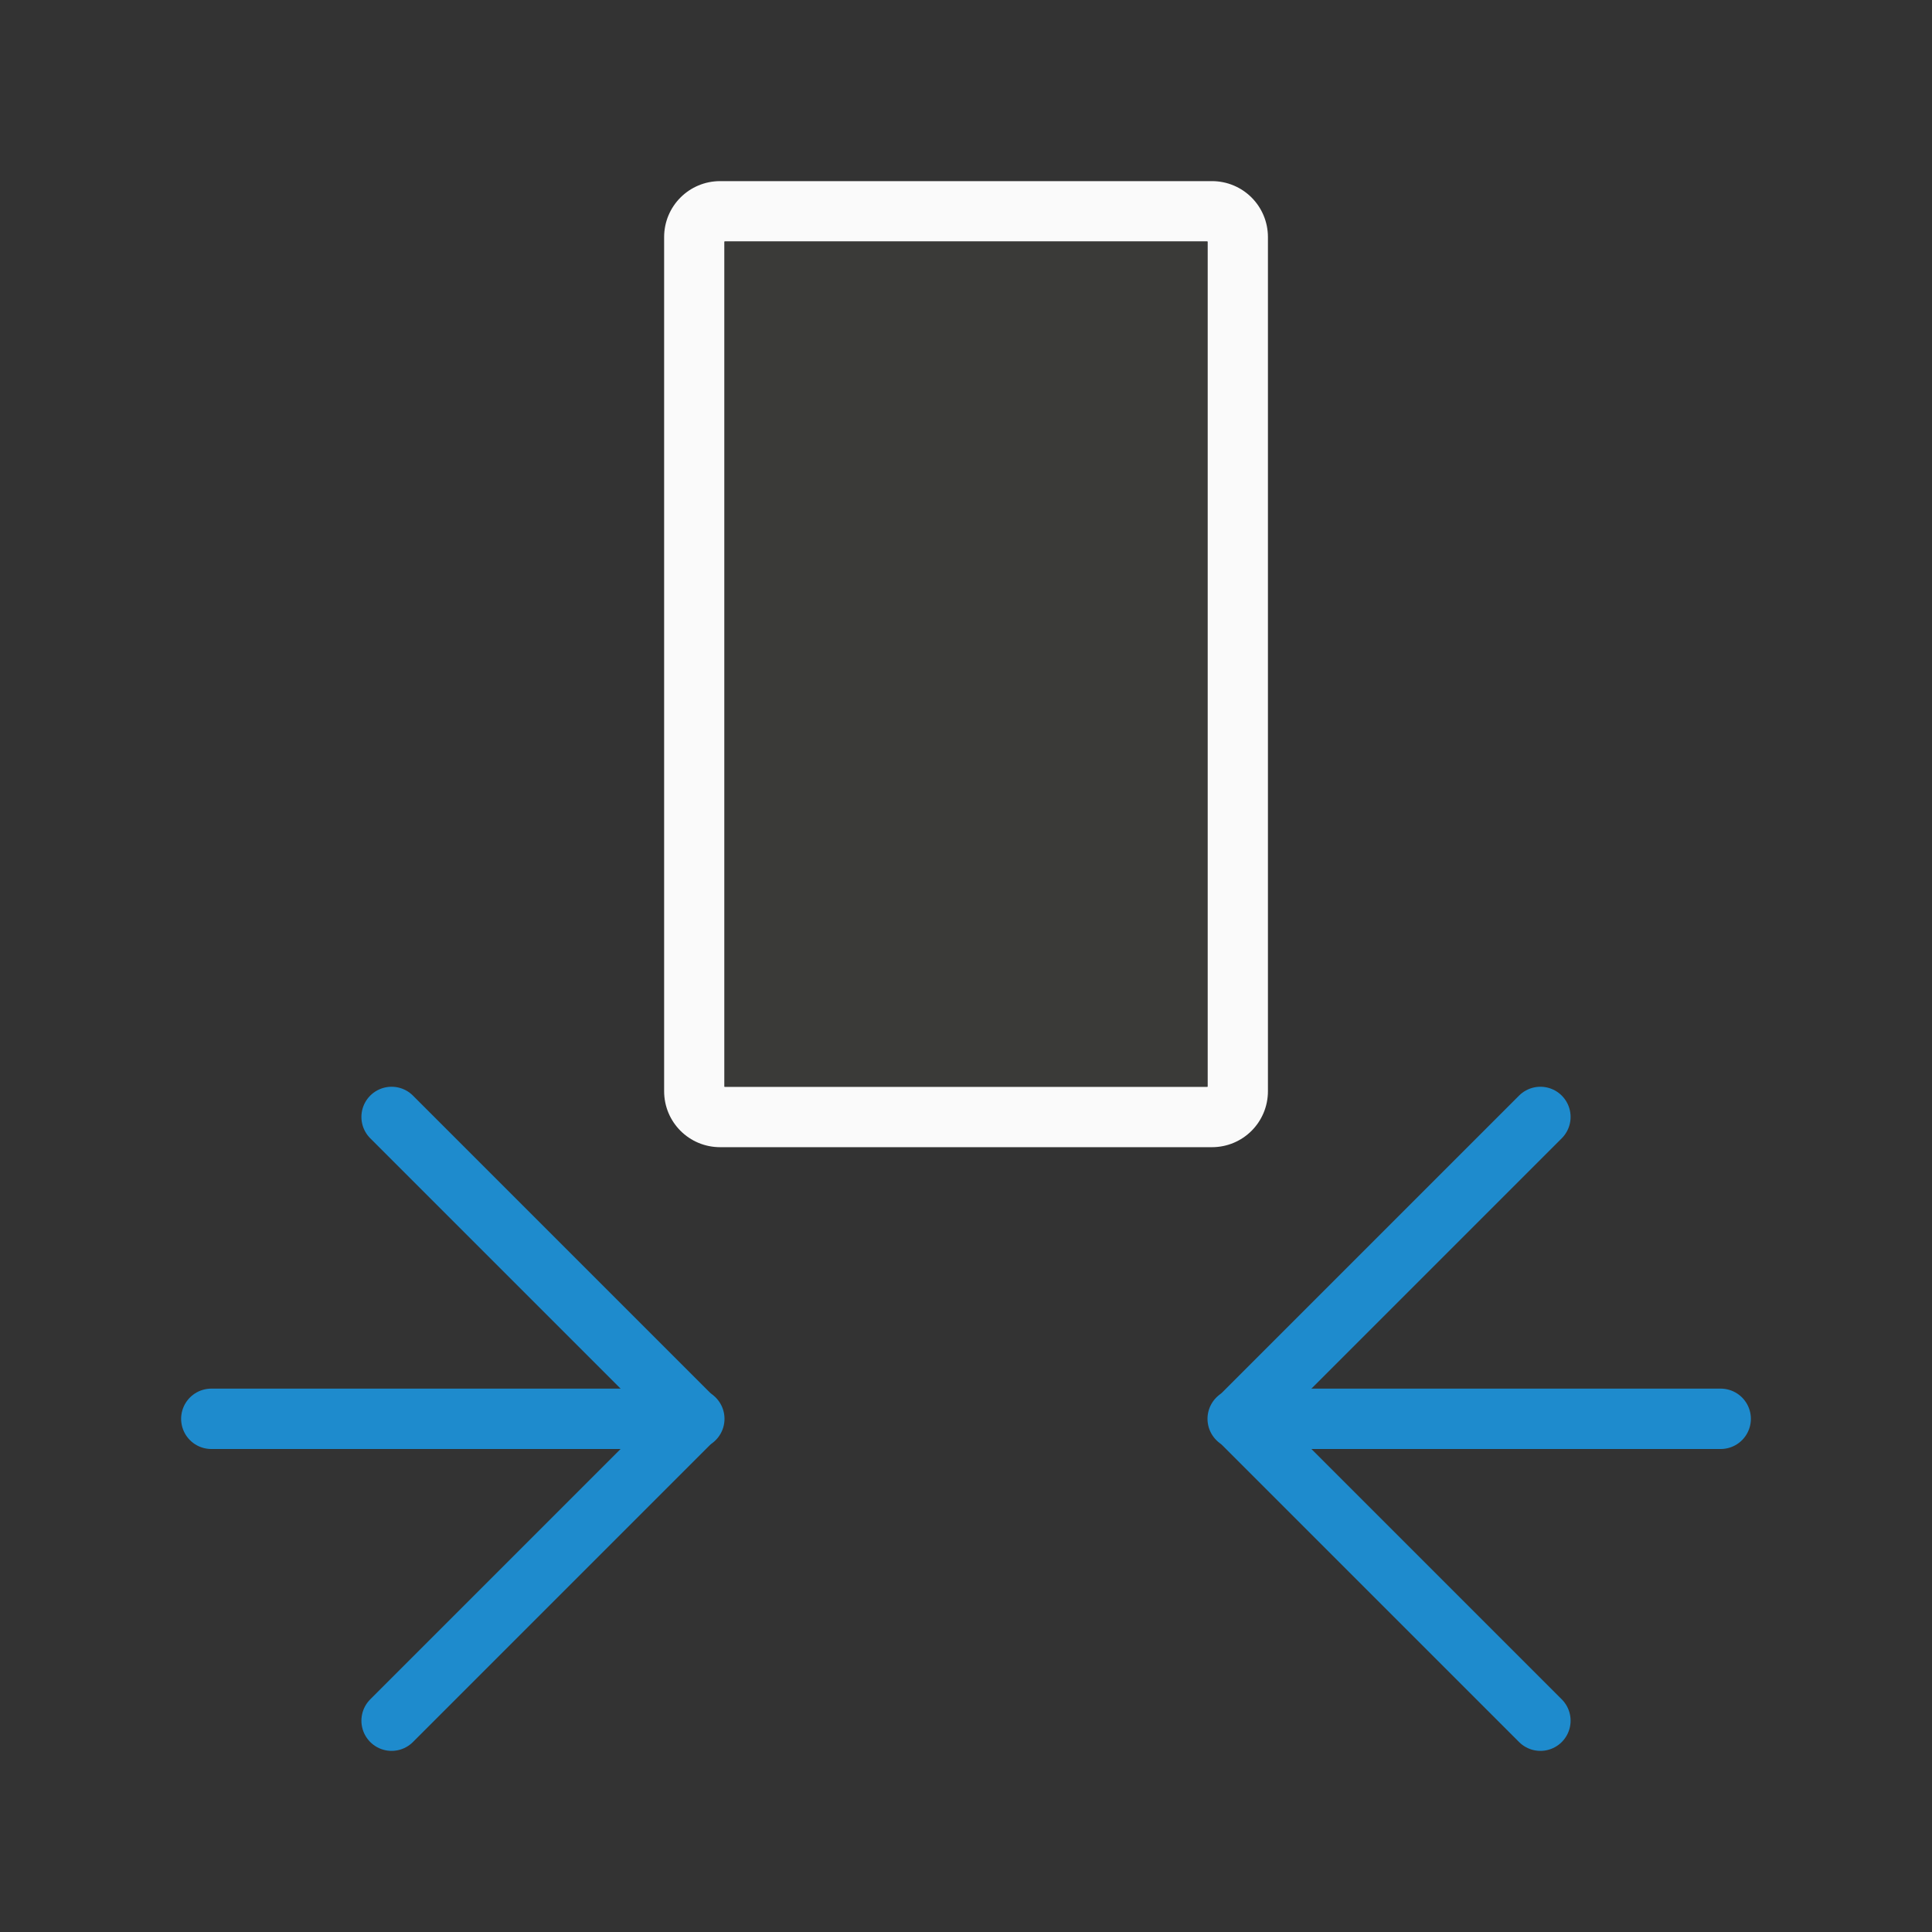 <svg viewBox="0 0 32 32" xmlns="http://www.w3.org/2000/svg"><rect x="0" y="0" width="32" height="32" fill="#333333" stroke="none"/><g fill="none" stroke="#1e8bcd" stroke-linecap="round" transform="matrix(-1 0 0 1 49.028 0)"><path d="m20.528 23.5h8"/><path d="m23.514 18.5 5 5-5 5" stroke-linejoin="round"/></g><g fill="none" stroke="#1e8bcd" stroke-linecap="round" transform="translate(-17)"><path d="m20.5 23.5h8"/><path d="m23.486 18.5 5 5-5 5" stroke-linejoin="round"/></g><path d="m11.928 3c-.514 0-.928.414-.928.928v14.145c0 .514.414.928.928.928h8.145c.514 0 .928-.414.928-.928v-14.145c0-.514-.414-.928-.928-.928zm.072 1h8v14h-8z" fill="#fafafa"/><path d="m12 4h8v14h-8z" fill="#3a3a38"/></svg>